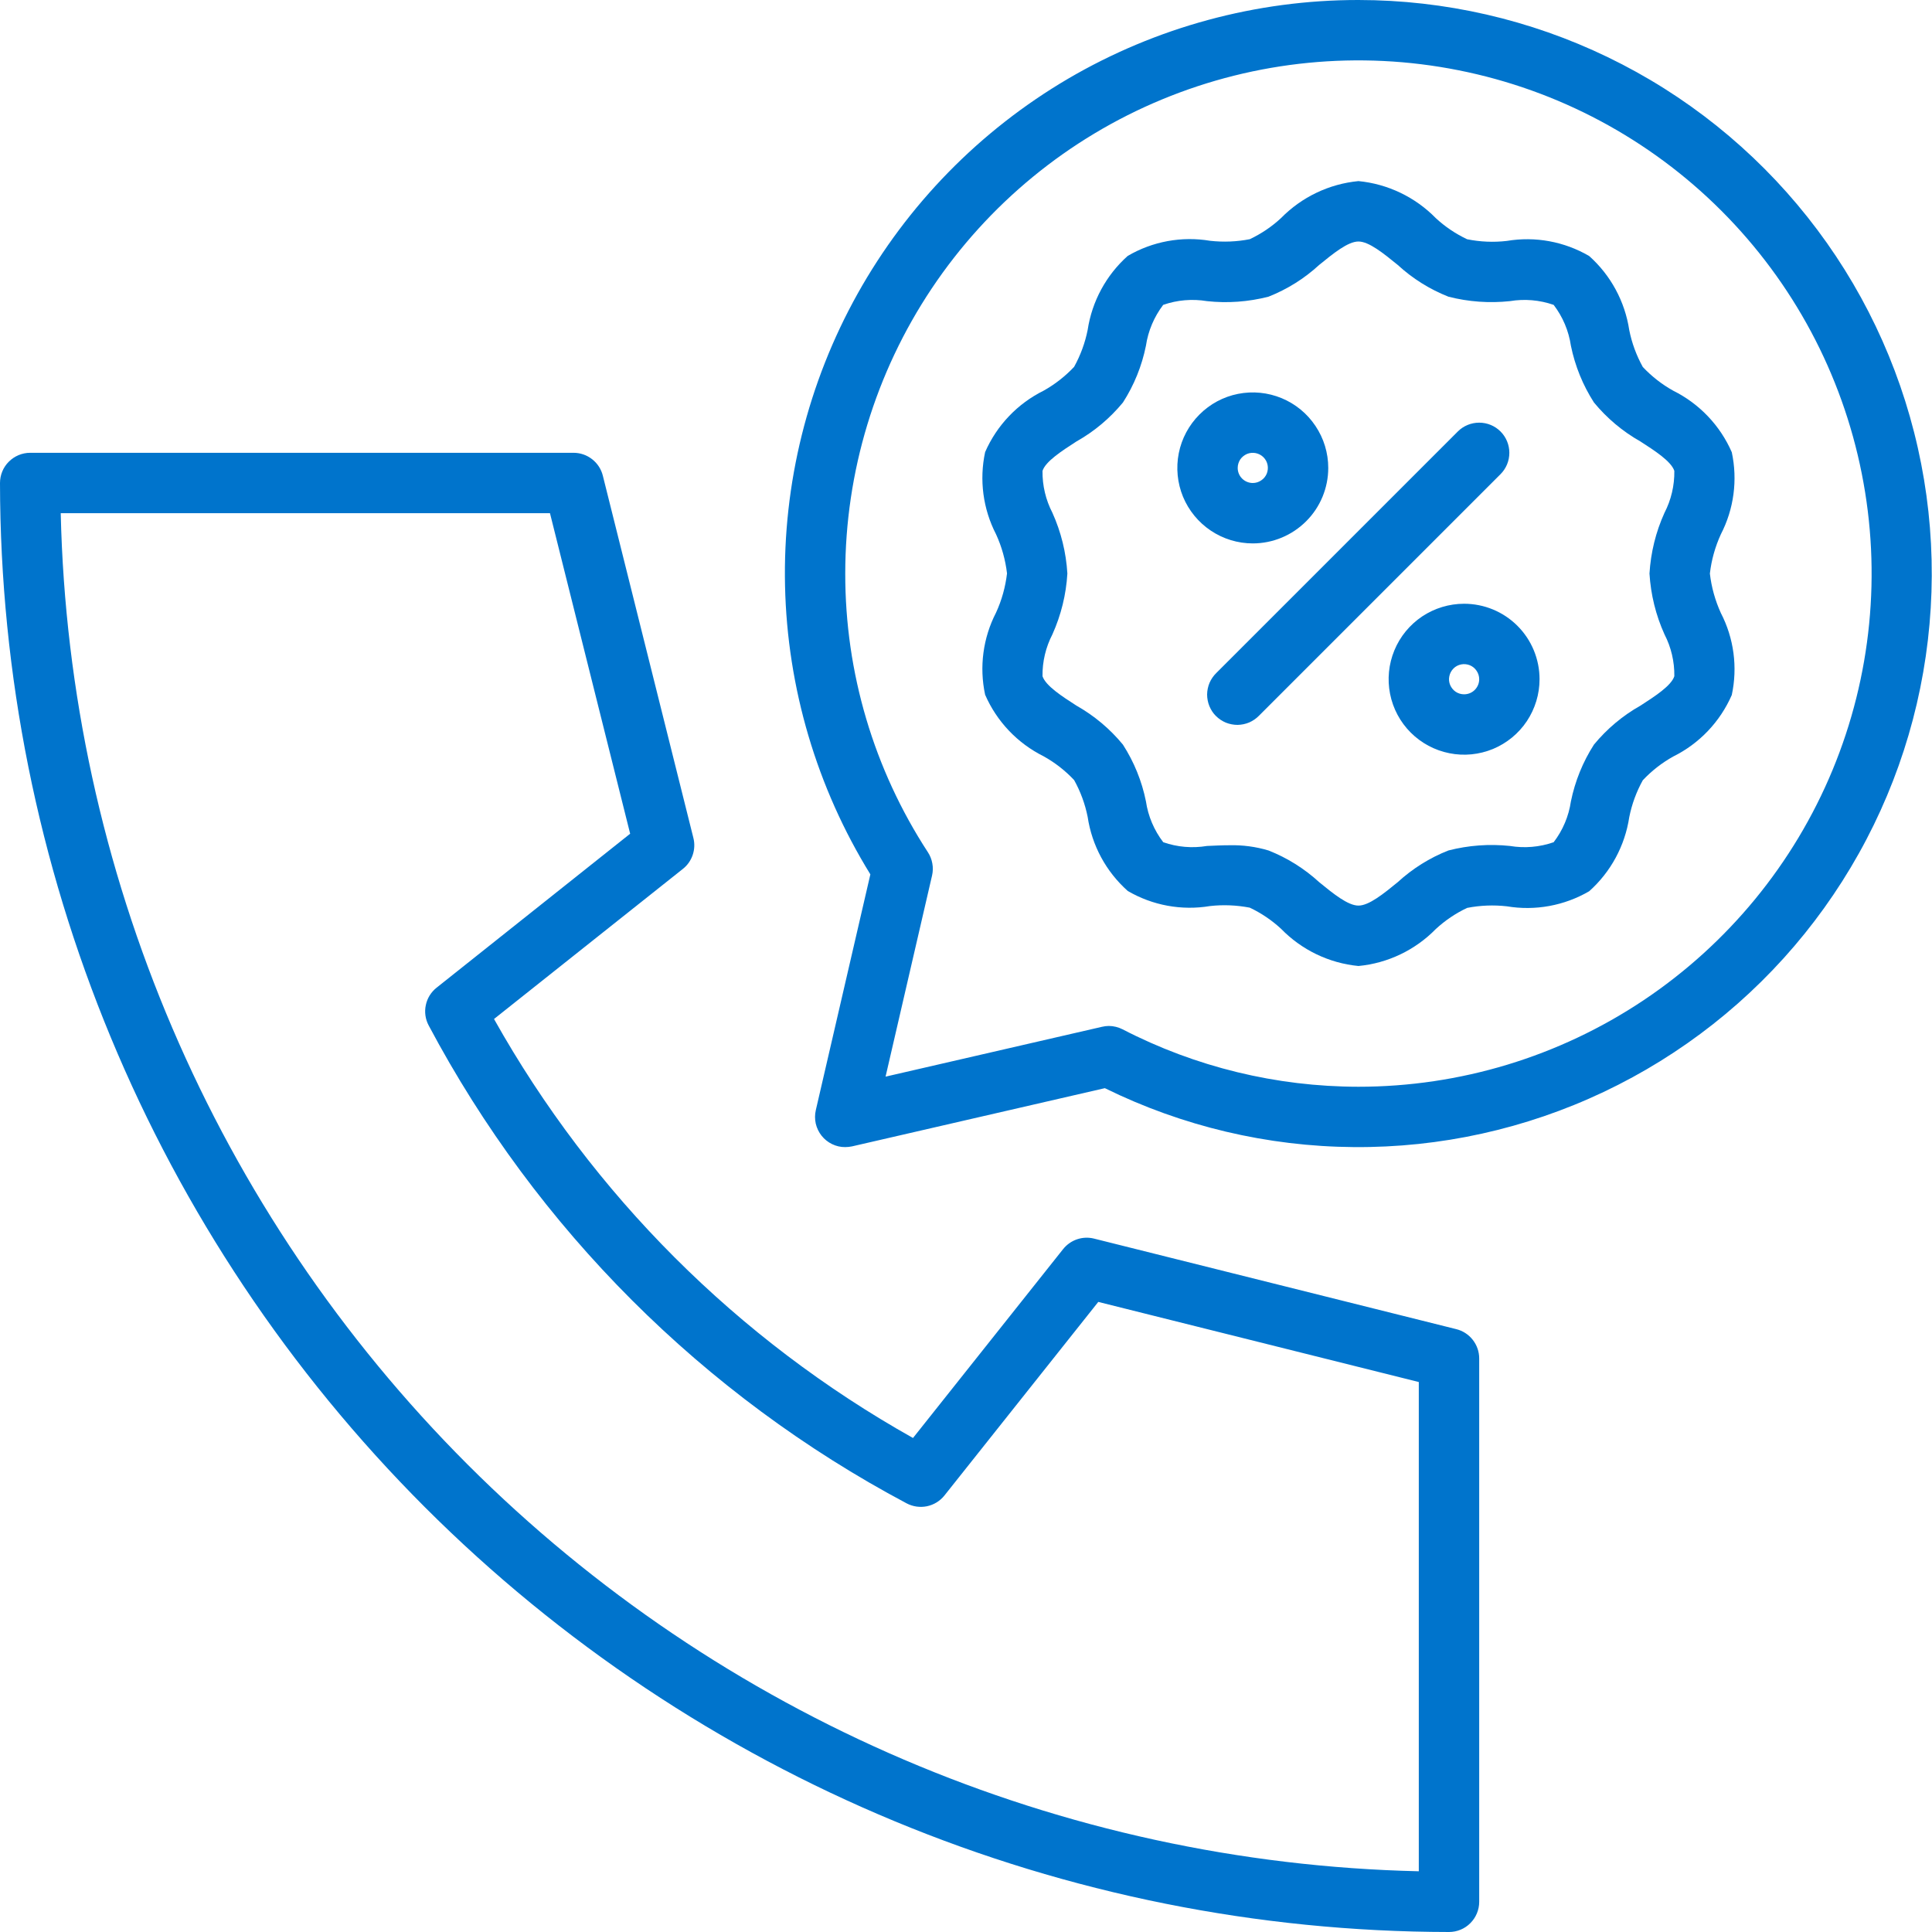<svg width="30" height="30" viewBox="0 0 30 30" fill="none" xmlns="http://www.w3.org/2000/svg">
<g clip-path="url(#clip0_204_183)">
<path d="M23.3 6.7C23.212 6.612 23.093 6.563 22.969 6.563C22.845 6.563 22.725 6.612 22.637 6.7L18.887 10.45C18.843 10.493 18.807 10.545 18.782 10.602C18.758 10.659 18.745 10.721 18.744 10.783C18.744 10.845 18.756 10.907 18.779 10.964C18.803 11.022 18.837 11.075 18.881 11.118C18.925 11.162 18.978 11.197 19.035 11.221C19.093 11.244 19.155 11.256 19.217 11.256C19.279 11.255 19.341 11.242 19.398 11.218C19.455 11.193 19.507 11.157 19.55 11.113L23.3 7.363C23.388 7.275 23.437 7.156 23.437 7.031C23.437 6.907 23.388 6.788 23.3 6.7ZM22.734 9.375C22.503 9.375 22.276 9.444 22.083 9.572C21.891 9.701 21.74 9.884 21.652 10.098C21.563 10.313 21.54 10.548 21.585 10.775C21.63 11.003 21.742 11.212 21.906 11.376C22.07 11.539 22.278 11.651 22.506 11.696C22.733 11.742 22.969 11.718 23.183 11.63C23.397 11.541 23.58 11.391 23.709 11.198C23.837 11.005 23.906 10.779 23.906 10.547C23.906 10.236 23.783 9.938 23.563 9.718C23.343 9.498 23.045 9.375 22.734 9.375ZM22.734 10.781C22.688 10.781 22.643 10.768 22.604 10.742C22.566 10.716 22.536 10.679 22.518 10.637C22.5 10.594 22.495 10.547 22.505 10.501C22.514 10.456 22.536 10.414 22.569 10.381C22.601 10.348 22.643 10.326 22.689 10.317C22.734 10.308 22.781 10.313 22.824 10.33C22.867 10.348 22.904 10.378 22.929 10.417C22.955 10.455 22.969 10.501 22.969 10.547C22.969 10.609 22.944 10.669 22.9 10.713C22.856 10.757 22.797 10.781 22.734 10.781ZM20.625 7.266C20.625 7.034 20.556 6.807 20.427 6.615C20.299 6.422 20.116 6.272 19.902 6.183C19.687 6.094 19.452 6.071 19.224 6.116C18.997 6.161 18.788 6.273 18.625 6.437C18.461 6.601 18.349 6.81 18.304 7.037C18.259 7.264 18.282 7.5 18.37 7.714C18.459 7.928 18.609 8.111 18.802 8.24C18.995 8.369 19.221 8.438 19.453 8.438C19.764 8.438 20.062 8.314 20.282 8.094C20.502 7.875 20.625 7.576 20.625 7.266ZM19.219 7.266C19.219 7.219 19.233 7.174 19.258 7.135C19.284 7.097 19.321 7.067 19.363 7.049C19.406 7.031 19.453 7.027 19.499 7.036C19.544 7.045 19.586 7.067 19.619 7.1C19.652 7.133 19.674 7.174 19.683 7.22C19.692 7.265 19.687 7.312 19.67 7.355C19.652 7.398 19.622 7.435 19.583 7.46C19.545 7.486 19.5 7.5 19.453 7.5C19.391 7.5 19.331 7.475 19.287 7.431C19.243 7.387 19.219 7.328 19.219 7.266ZM22.613 20.639L16.988 19.233C16.901 19.211 16.809 19.215 16.724 19.244C16.639 19.273 16.564 19.326 16.508 19.396L14.177 22.329C11.451 20.8 9.2 18.549 7.671 15.823L10.604 13.492C10.675 13.436 10.727 13.361 10.756 13.276C10.785 13.191 10.789 13.099 10.767 13.012L9.361 7.387C9.336 7.285 9.277 7.195 9.195 7.131C9.112 7.066 9.011 7.031 8.906 7.031H0.469C0.344 7.031 0.225 7.081 0.137 7.169C0.049 7.256 0 7.376 0 7.5C0.007 13.465 2.379 19.184 6.597 23.403C10.816 27.621 16.535 29.993 22.5 30C22.624 30 22.744 29.951 22.831 29.863C22.919 29.775 22.969 29.656 22.969 29.531V21.094C22.969 20.989 22.934 20.888 22.869 20.805C22.805 20.723 22.715 20.664 22.613 20.639ZM22.031 29.057C16.478 28.93 11.188 26.667 7.26 22.74C3.333 18.812 1.07 13.522 0.943 7.969H8.54L9.785 12.946L6.779 15.337C6.693 15.405 6.634 15.501 6.612 15.608C6.589 15.715 6.605 15.827 6.657 15.924C8.335 19.082 10.92 21.666 14.078 23.344C14.175 23.395 14.287 23.411 14.394 23.389C14.502 23.366 14.598 23.307 14.666 23.221L17.054 20.216L22.031 21.46V29.057Z" fill="#0074CC"/>
<path d="M21.094 1.71293e-06C19.509 -0.001 17.952 0.421 16.584 1.223C15.217 2.026 14.089 3.178 13.316 4.562C12.544 5.946 12.155 7.512 12.19 9.097C12.225 10.681 12.682 12.228 13.515 13.577L12.668 17.238C12.652 17.307 12.652 17.378 12.667 17.447C12.683 17.516 12.714 17.58 12.758 17.636C12.802 17.691 12.857 17.735 12.921 17.766C12.985 17.797 13.054 17.813 13.125 17.812C13.16 17.812 13.196 17.808 13.23 17.801L17.156 16.897C18.359 17.489 19.681 17.802 21.022 17.812C22.363 17.823 23.689 17.53 24.901 16.956C26.113 16.382 27.18 15.542 28.022 14.498C28.864 13.454 29.46 12.234 29.764 10.928C30.068 9.621 30.074 8.263 29.78 6.955C29.486 5.646 28.901 4.421 28.067 3.371C27.233 2.32 26.173 1.471 24.966 0.888C23.758 0.304 22.435 0.001 21.094 1.71293e-06ZM21.094 16.875C19.82 16.874 18.565 16.569 17.433 15.984C17.366 15.95 17.292 15.931 17.217 15.931C17.182 15.931 17.146 15.936 17.112 15.944L13.751 16.718L14.473 13.595C14.487 13.534 14.489 13.47 14.477 13.407C14.466 13.345 14.443 13.286 14.408 13.233C13.569 11.946 13.123 10.443 13.125 8.906C13.125 7.33 13.592 5.79 14.468 4.479C15.344 3.169 16.588 2.147 18.044 1.544C19.5 0.941 21.102 0.783 22.648 1.091C24.194 1.398 25.614 2.157 26.728 3.271C27.843 4.386 28.602 5.806 28.909 7.352C29.217 8.897 29.059 10.5 28.456 11.956C27.853 13.412 26.831 14.656 25.521 15.532C24.21 16.408 22.67 16.875 21.094 16.875Z" fill="#0074CC"/>
<path d="M26.551 8.906C26.575 8.695 26.633 8.49 26.721 8.297C26.924 7.905 26.984 7.454 26.891 7.022C26.71 6.607 26.388 6.269 25.982 6.067C25.806 5.969 25.646 5.844 25.509 5.698C25.41 5.519 25.339 5.326 25.299 5.126C25.232 4.682 25.012 4.274 24.676 3.975C24.29 3.75 23.838 3.667 23.398 3.741C23.192 3.765 22.984 3.756 22.781 3.715C22.604 3.631 22.439 3.521 22.295 3.387C21.975 3.06 21.549 2.856 21.094 2.812C20.638 2.856 20.213 3.059 19.892 3.386C19.748 3.52 19.584 3.63 19.407 3.714C19.204 3.754 18.996 3.762 18.79 3.739C18.349 3.665 17.897 3.748 17.511 3.974C17.176 4.273 16.956 4.68 16.889 5.124C16.849 5.324 16.778 5.517 16.679 5.696C16.541 5.843 16.381 5.968 16.206 6.066C15.8 6.267 15.478 6.605 15.297 7.02C15.204 7.452 15.264 7.903 15.466 8.295C15.555 8.488 15.612 8.694 15.637 8.904C15.612 9.115 15.555 9.321 15.466 9.514C15.264 9.906 15.204 10.357 15.297 10.788C15.478 11.204 15.8 11.542 16.206 11.744C16.382 11.842 16.541 11.966 16.679 12.113C16.778 12.291 16.849 12.484 16.889 12.684C16.955 13.129 17.176 13.536 17.512 13.835C17.897 14.06 18.349 14.143 18.79 14.069C18.995 14.046 19.203 14.055 19.406 14.094C19.584 14.178 19.748 14.289 19.892 14.422C20.212 14.751 20.638 14.956 21.094 15C21.549 14.957 21.975 14.753 22.295 14.426C22.439 14.293 22.603 14.182 22.781 14.098C22.984 14.058 23.192 14.05 23.398 14.073C23.838 14.147 24.291 14.064 24.677 13.839C25.012 13.54 25.232 13.133 25.299 12.689C25.339 12.488 25.41 12.295 25.509 12.116C25.647 11.969 25.806 11.845 25.982 11.747C26.388 11.546 26.71 11.207 26.891 10.792C26.984 10.36 26.924 9.91 26.721 9.518C26.633 9.324 26.575 9.118 26.551 8.906ZM25.846 9.85C25.95 10.051 26.002 10.274 25.999 10.5C25.952 10.648 25.697 10.812 25.473 10.957C25.197 11.112 24.952 11.318 24.751 11.562C24.578 11.831 24.457 12.13 24.393 12.444C24.359 12.675 24.267 12.893 24.125 13.078C23.907 13.154 23.673 13.174 23.446 13.136C23.126 13.102 22.802 13.126 22.491 13.206C22.2 13.32 21.933 13.488 21.703 13.699C21.484 13.878 21.257 14.062 21.094 14.062C20.931 14.062 20.704 13.878 20.485 13.699C20.255 13.488 19.987 13.32 19.697 13.206C19.5 13.147 19.296 13.12 19.091 13.125C18.971 13.125 18.857 13.131 18.742 13.136C18.514 13.174 18.281 13.154 18.063 13.078C17.921 12.893 17.828 12.674 17.794 12.443C17.731 12.13 17.61 11.832 17.437 11.563C17.236 11.318 16.991 11.113 16.715 10.957C16.491 10.813 16.237 10.649 16.188 10.5C16.185 10.274 16.238 10.051 16.342 9.85C16.476 9.552 16.555 9.232 16.574 8.906C16.555 8.58 16.476 8.26 16.342 7.963C16.238 7.762 16.185 7.539 16.188 7.312C16.235 7.164 16.491 7 16.715 6.855C16.991 6.7 17.235 6.495 17.437 6.25C17.61 5.981 17.731 5.682 17.794 5.369C17.828 5.138 17.921 4.92 18.062 4.734C18.28 4.658 18.514 4.638 18.742 4.676C19.062 4.711 19.385 4.687 19.697 4.607C19.988 4.492 20.255 4.325 20.485 4.113C20.704 3.935 20.931 3.75 21.094 3.75C21.257 3.75 21.484 3.935 21.703 4.113C21.933 4.325 22.2 4.492 22.491 4.607C22.803 4.687 23.126 4.71 23.446 4.676C23.673 4.638 23.907 4.658 24.125 4.734C24.267 4.92 24.359 5.138 24.393 5.369C24.457 5.682 24.578 5.981 24.751 6.25C24.952 6.494 25.197 6.7 25.472 6.855C25.697 7 25.951 7.164 25.999 7.312C26.002 7.539 25.95 7.762 25.846 7.963C25.711 8.26 25.633 8.58 25.613 8.906C25.633 9.232 25.711 9.552 25.846 9.85Z" fill="#0074CC"/>
</g>
<defs>
<clipPath id="clip0_204_183">
<rect width="30" height="30" fill="white"/>
</clipPath>
</defs>
</svg>
